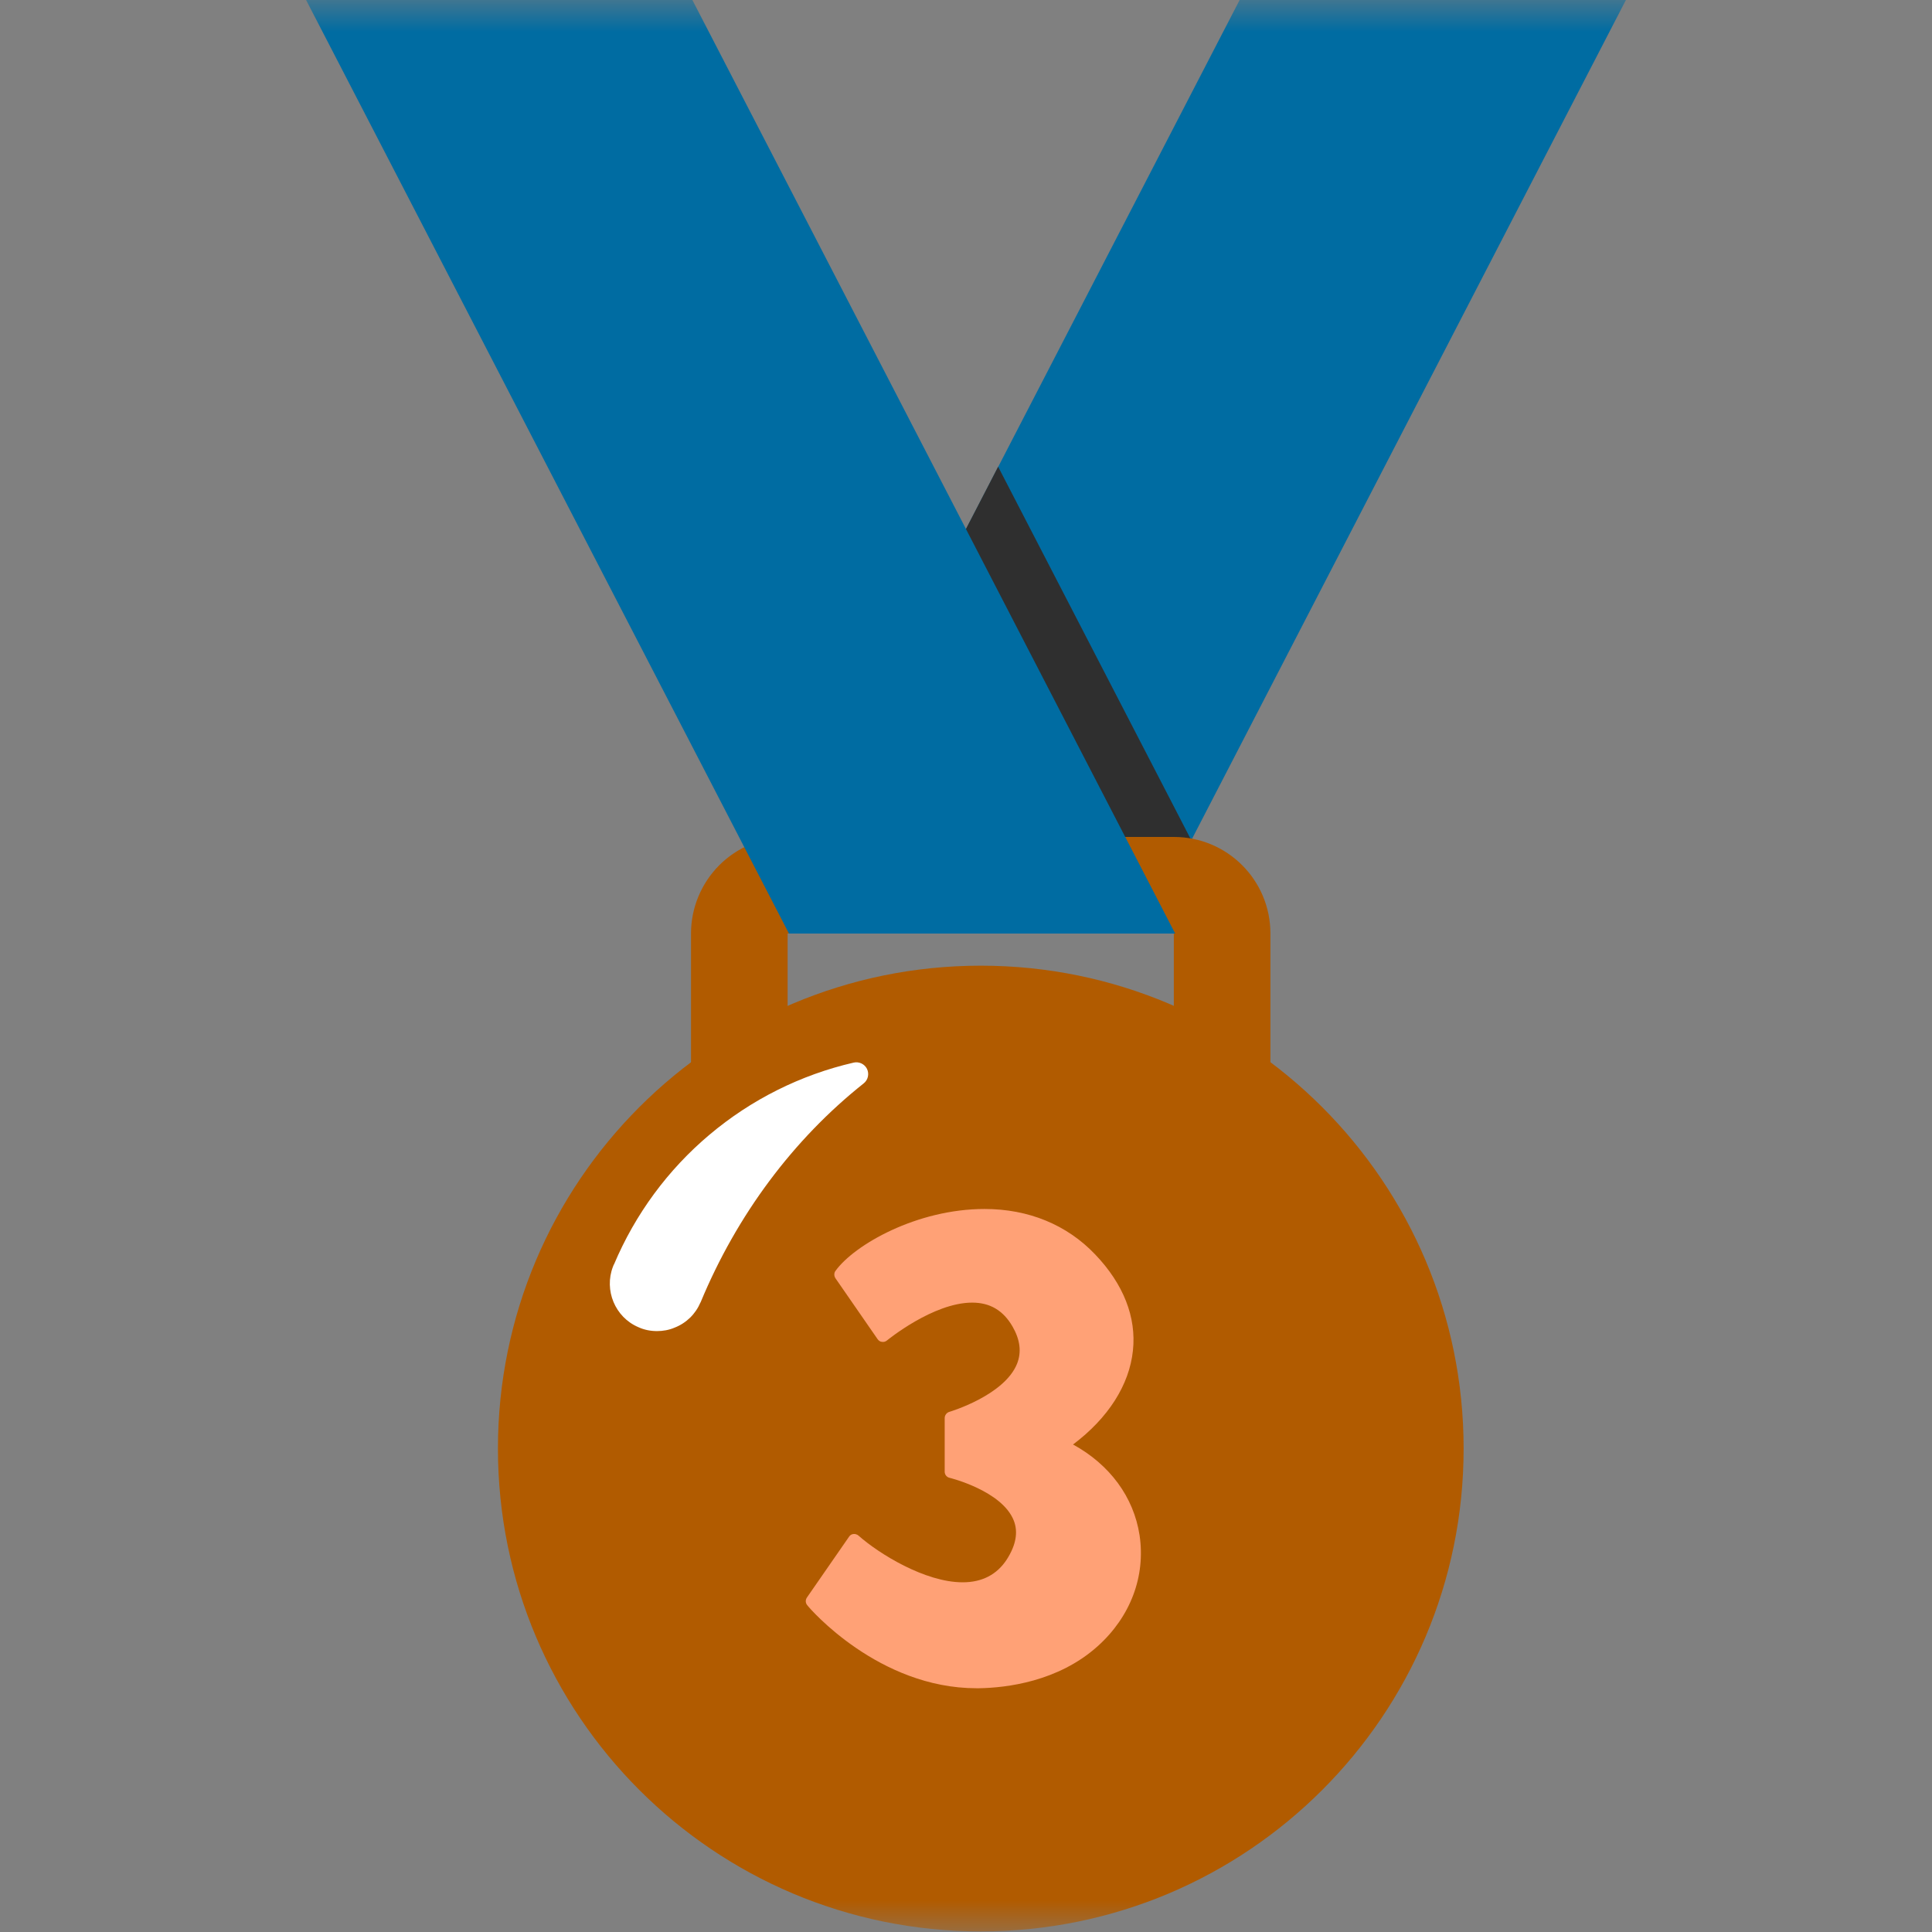 <svg width="30" height="30" viewBox="0 0 30 30" fill="none" xmlns="http://www.w3.org/2000/svg">
<rect x="0" y="0" width="30" height="30" fill="#808080" stroke="none"/>
<mask id="mask0_19_672" style="mask-type:luminance" maskUnits="userSpaceOnUse" x="0" y="0" width="30" height="30">
<path d="M0 0H30V30H0V0Z" fill="white"/>
</mask>
<g mask="url(#mask0_19_672)">
<path d="M11.752 14.496H17.749L25.247 0H19.249L11.752 14.496Z" fill="#006CA2"/>
<path d="M15.499 7.247L12.502 13.048L13.252 14.496H17.749L18.499 13.048L15.499 7.247Z" fill="#2F2F2F"/>
<path d="M18.227 17.995H12.23V14.496H18.227V17.995ZM18.227 12.996H12.23C11.832 12.996 11.45 13.154 11.169 13.435C10.888 13.717 10.73 14.098 10.73 14.496V17.995C10.73 18.825 11.4 19.495 12.23 19.495H18.227C19.057 19.495 19.727 18.825 19.727 17.995V14.496C19.727 13.666 19.057 12.996 18.227 12.996Z" fill="#B15B00"/>
<path d="M22.727 22.493C22.727 26.634 19.371 29.991 15.23 29.991C11.088 29.991 7.732 26.634 7.732 22.493C7.732 18.352 11.088 14.995 15.23 14.995C19.371 14.995 22.727 18.354 22.727 22.493Z" fill="#B15B00"/>
<path d="M10.202 20.669C10.104 20.669 10.005 20.651 9.912 20.608C9.551 20.454 9.377 20.034 9.518 19.669C9.52 19.662 9.523 19.657 9.525 19.652C9.527 19.641 9.527 19.643 9.534 19.634C9.863 18.854 10.371 18.163 11.018 17.619C11.665 17.074 12.432 16.69 13.256 16.5C13.338 16.481 13.425 16.521 13.463 16.598C13.5 16.676 13.479 16.77 13.411 16.823C12.316 17.693 11.442 18.867 10.882 20.215C10.882 20.217 10.88 20.22 10.88 20.22C10.88 20.222 10.88 20.222 10.877 20.224C10.8 20.405 10.657 20.545 10.474 20.616C10.387 20.653 10.294 20.669 10.202 20.669Z" fill="white"/>
<path d="M18.248 14.496H12.251L4.753 0H10.751L18.248 14.496Z" fill="#006CA2"/>
<path d="M15.164 26.215H15.202C15.626 26.208 16.43 26.114 17.044 25.563C17.555 25.104 17.791 24.476 17.695 23.838C17.604 23.245 17.231 22.741 16.662 22.43C17.208 22.02 17.536 21.506 17.592 20.972C17.648 20.454 17.445 19.938 17.006 19.479C16.566 19.017 15.97 18.773 15.288 18.773C14.236 18.773 13.268 19.329 12.975 19.732C12.949 19.765 12.949 19.812 12.973 19.849L13.627 20.794C13.643 20.817 13.666 20.834 13.694 20.836C13.72 20.841 13.751 20.834 13.772 20.815C13.779 20.81 14.489 20.227 15.096 20.227C15.373 20.227 15.577 20.348 15.722 20.597C15.841 20.805 15.865 20.995 15.792 21.178C15.593 21.67 14.749 21.921 14.742 21.923C14.7 21.935 14.669 21.975 14.669 22.02V22.852C14.669 22.898 14.7 22.938 14.747 22.948C14.756 22.95 15.558 23.149 15.741 23.609C15.813 23.789 15.776 23.993 15.633 24.216C15.48 24.45 15.251 24.57 14.948 24.57C14.363 24.57 13.645 24.124 13.331 23.845C13.321 23.836 13.309 23.829 13.295 23.825C13.282 23.82 13.268 23.818 13.254 23.82C13.223 23.822 13.2 23.838 13.184 23.862L12.53 24.806C12.504 24.844 12.506 24.893 12.537 24.928C12.577 24.982 13.645 26.215 15.164 26.215Z" fill="#FFA176"/>
</g>
</svg>
